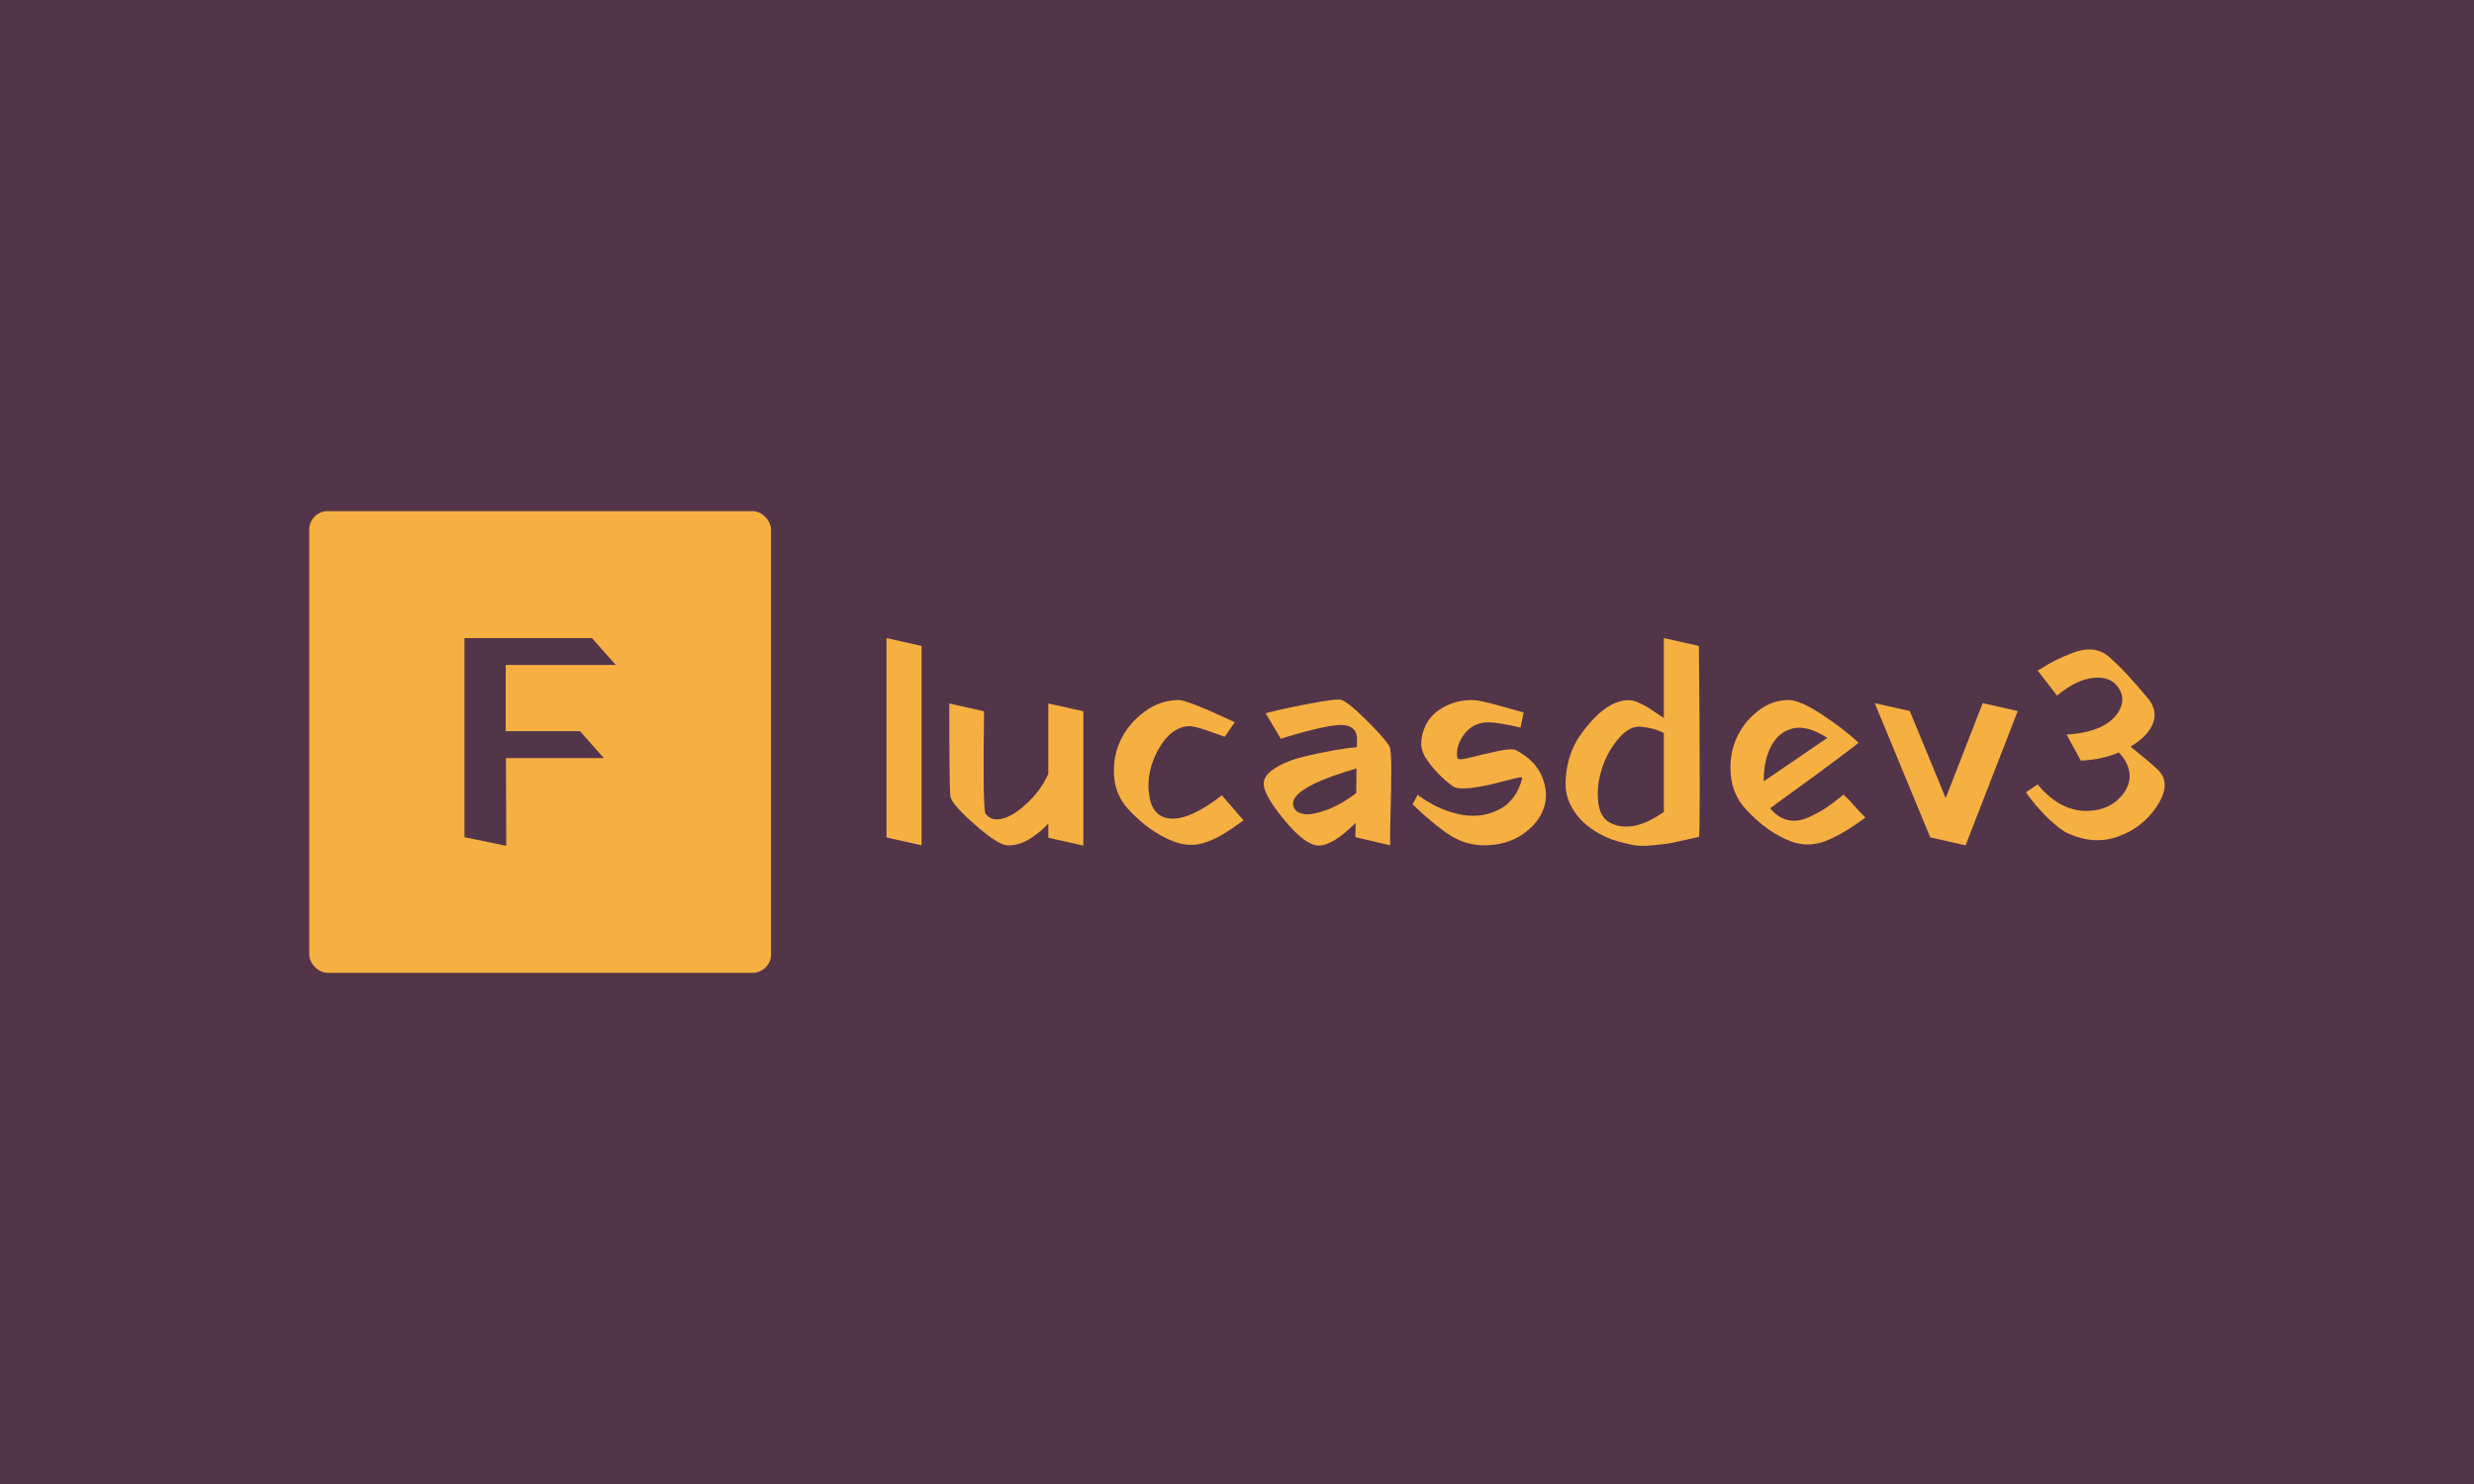 <svg xmlns="http://www.w3.org/2000/svg" version="1.1" xmlns:xlink="http://www.w3.org/1999/xlink" xmlns:svgjs="http://svgjs.dev/svgjs" width="100%" height="100%" viewBox="0 0 1000 600"><rect width="1000" height="600" x="0" y="0" fill="#533549"/><g><rect width="333.333" height="333.333" rx="13.333" ry="13.333" y="245.425" fill="#f6b042" transform="matrix(0.56,0,0,0.56,0,69.217)" x="223.203"/><path d="M418.636 404.324L435.878 423.721L365.204 423.721L365.413 487.091L335.239 480.835L335.239 337.301L335.449 337.511L335.239 337.091L427.257 337.091L444.499 356.489L364.994 356.489L364.994 404.324L418.636 404.324Z " fill="#533549" transform="matrix(0.56,0,0,0.56,0,69.217)"/><path d="M639.869 337.091L665.172 342.77L665.172 486.684L639.869 481.005L639.869 337.091ZM756.653 435.067L756.653 384.266L781.955 389.917L781.955 486.881L756.653 481.202L756.653 471.081Q740.46 487.696 726.684 486.684L726.684 486.684Q720.218 486.262 703.631 471.699Q687.016 457.136 686.004 451.458L686.004 451.458Q685.188 446.2 685.188 384.266L685.188 384.266L710.294 389.917Q709.282 459.554 711.306 463.799L711.306 463.799Q715.354 469.478 723.563 467.454Q731.744 465.43 741.781 455.899Q751.789 446.397 756.653 435.067L756.653 435.067ZM891.261 397.817L891.261 397.817L883.979 408.331Q880.943 407.319 876.895 405.801Q872.847 404.283 870.626 403.58Q868.376 402.877 865.762 402.062Q863.119 401.247 861.404 400.966Q859.689 400.656 858.256 400.656L858.256 400.656Q845.098 401.247 835.99 417.665L835.99 417.665Q827.303 433.437 829.327 449.433L829.327 449.433Q831.154 465.43 843.496 467.257L843.496 467.257Q857.862 469.282 881.955 450.642L881.955 450.642L885.807 455.112Q889.855 459.554 893.679 464.221L893.679 464.221L897.53 468.663Q889.63 474.539 883.67 478.165Q877.71 481.82 871.413 484.154Q865.143 486.487 859.183 486.375Q853.195 486.262 846.926 483.844L846.926 483.844Q829.523 477.153 814.145 460.37L814.145 460.37Q805.037 450.249 804.109 436.389Q803.209 422.501 808.972 410.58Q814.736 398.632 826.094 390.226Q837.423 381.82 850.777 381.82L850.777 381.82Q857.047 381.82 891.261 397.817ZM924.66 409.765L924.463 409.765L913.527 391.351Q927.696 387.696 945.014 384.463Q962.304 381.23 966.774 381.427Q971.216 381.623 984.57 394.668Q997.924 407.741 1002.591 414.629L1002.591 414.629Q1004.221 417.047 1004.221 430.906Q1004.221 444.766 1003.715 462.59Q1003.209 480.415 1003.406 486.684L1003.406 486.684L978.301 480.808L978.497 470.49Q962.107 486.881 951.789 486.881L951.789 486.881Q942.062 486.684 927.078 468.466Q912.121 450.249 912.121 442.349L912.121 442.349Q912.121 436.079 920.611 430.822Q929.102 425.537 941.359 422.613Q953.617 419.689 963.119 418.059Q972.622 416.428 979.313 415.838L979.313 415.838L979.509 410.355Q979.706 400.656 969.192 399.841L969.192 399.841Q959.464 399.222 928.315 408.556L928.315 408.556L928.09 408.556L927.893 408.753L927.696 408.753L927.499 408.753L927.303 408.95L927.078 408.95L926.881 408.95L926.684 409.147L926.487 409.147L926.29 409.147L926.066 409.343L925.869 409.343L925.672 409.343L925.475 409.343L925.278 409.568L925.053 409.568L924.857 409.568L924.66 409.765ZM934.584 460.566L934.584 460.566Q936.411 463.406 941.472 464.221Q946.532 465.008 956.737 461.466Q966.971 457.924 978.919 449.04L978.919 449.04L979.116 431.216Q925.672 446.791 934.584 460.566ZM1099.751 390.732L1099.751 390.732L1097.53 401.668Q1077.879 397.198 1071.61 398.014L1071.61 398.014Q1061.685 399.222 1056.035 407.628Q1050.356 416.034 1051.986 423.738L1051.986 423.738Q1052.38 425.537 1061.292 423.316Q1070.204 421.095 1080.718 418.761Q1091.261 416.428 1094.297 418.059L1094.297 418.059Q1108.242 425.34 1113.105 437.288Q1117.969 449.237 1114.23 460.06Q1110.491 470.884 1098.936 478.784Q1087.409 486.684 1071.216 486.684L1071.216 486.684Q1057.862 486.684 1046.42 479.29Q1034.978 471.896 1019.599 457.136L1019.599 457.136L1023.226 450.249Q1037.002 460.566 1052.38 464.109Q1067.758 467.651 1081.028 461.382Q1094.297 455.112 1098.739 438.3L1098.739 438.3Q1098.936 437.485 1096.912 437.682L1096.912 437.682Q1094.691 437.907 1085.779 440.325L1085.779 440.325Q1057.637 447.803 1049.962 444.766L1049.962 444.766L1048.135 443.754Q1037.002 435.264 1030.114 425.143L1030.114 425.143Q1025.053 418.255 1025.981 410.58Q1026.881 402.877 1031.126 396.495Q1035.371 390.114 1043.89 385.981Q1052.38 381.82 1062.501 381.82L1062.501 381.82Q1065.537 381.82 1071.103 383.029Q1076.67 384.266 1086.903 387.19Q1097.109 390.114 1099.751 390.732ZM1162.304 470.49L1162.304 470.49Q1178.301 478.587 1200.96 462.59L1200.96 462.59L1200.96 405.717Q1195.084 402.259 1184.57 401.05L1184.57 401.05Q1176.276 400.235 1168.376 409.456Q1160.477 418.677 1156.428 430.822Q1152.38 442.967 1153.504 454.803Q1154.601 466.639 1162.304 470.49ZM1200.96 394.781L1200.96 337.091L1226.262 342.77Q1227.471 479.402 1226.262 480.611L1226.262 480.611Q1225.25 480.808 1215.832 482.945Q1206.414 485.053 1203.8 485.475Q1201.157 485.869 1192.976 486.684Q1184.767 487.499 1180.015 486.684Q1175.264 485.869 1168.18 483.957Q1161.095 482.017 1154.601 478.39L1154.601 478.39Q1143.074 472.093 1136.805 462.984Q1130.507 453.875 1130.114 444.373Q1129.72 434.871 1132.335 425.031Q1134.978 415.219 1140.741 407.038Q1146.504 398.829 1153.083 392.56Q1159.661 386.29 1166.943 383.535Q1174.252 380.808 1179.903 382.635L1179.903 382.635Q1182.546 383.451 1185.47 384.969Q1188.421 386.487 1190.333 387.696Q1192.245 388.905 1195.787 391.351Q1199.33 393.768 1200.96 394.781L1200.96 394.781ZM1273.015 440.521L1273.015 440.521L1318.981 409.147Q1304.39 399.841 1294.185 402.259Q1283.951 404.705 1278.497 414.91Q1273.015 425.143 1273.015 440.521ZM1293.454 448.421L1277.682 459.948Q1283.333 466.836 1290.418 468.466Q1297.502 470.069 1305.318 466.526Q1313.105 462.984 1318.362 459.442Q1323.62 455.899 1330.704 450.052L1330.704 450.052L1334.753 454.1Q1338.604 458.345 1342.456 462.59L1342.456 462.59L1346.504 466.639Q1328.877 479.599 1316.732 483.957Q1304.587 488.286 1292.667 483.844L1292.667 483.844Q1275.236 477.153 1259.858 460.37L1259.858 460.37Q1250.749 450.249 1249.344 436.389Q1247.91 422.501 1252.886 410.58Q1257.834 398.632 1268.264 390.226Q1278.694 381.82 1291.036 381.82L1291.036 381.82Q1299.133 381.82 1315.017 392.25Q1330.901 402.68 1341.444 412.605L1341.444 412.605Q1341.247 413.195 1325.335 425.031Q1309.45 436.895 1293.454 448.421L1293.454 448.421ZM1353.167 384.041L1378.469 389.72L1404.39 452.666L1431.098 384.041L1456.4 389.72L1418.756 486.684L1418.559 486.684L1393.454 481.005L1393.257 481.005L1353.167 384.041ZM1551.34 381.82L1551.34 381.82Q1557.609 390.535 1553.673 399.447Q1549.737 408.331 1537.789 415.416L1537.789 415.416Q1554.573 428.995 1558.031 432.621L1558.031 432.621Q1567.336 442.349 1556.906 458.345Q1546.476 474.342 1528.062 480.611Q1509.647 486.881 1490.024 476.76L1490.024 476.76Q1475.63 467.032 1462.276 448.421L1462.276 448.421L1470.794 442.742Q1487.578 463.209 1508.832 461.775L1508.832 461.775Q1523.816 460.763 1532.307 449.827L1532.307 449.827Q1541.022 438.3 1534.134 425.959L1534.134 425.959Q1532.307 422.725 1529.27 419.689L1529.27 419.689Q1516.929 424.946 1501.944 425.537L1501.944 425.537L1491.626 406.729Q1518.953 405.098 1528.483 391.351L1528.483 391.351Q1534.753 382.017 1529.495 373.527L1529.495 373.527Q1523.816 364.418 1511.053 365.824L1511.053 365.824Q1498.514 367.061 1484.739 378.587L1484.739 378.587L1470.794 360.566Q1471.385 360.173 1472.818 359.357L1472.818 359.357Q1479.285 355.309 1483.726 353.088Q1488.197 350.867 1495.872 347.831Q1503.575 344.795 1510.153 345.385Q1516.732 346.003 1521.595 350.052L1521.595 350.052Q1534.134 360.763 1551.34 381.82Z " fill="#f6b042" transform="matrix(0.56,0,0,0.56,0,69.217)"/></g></svg>
